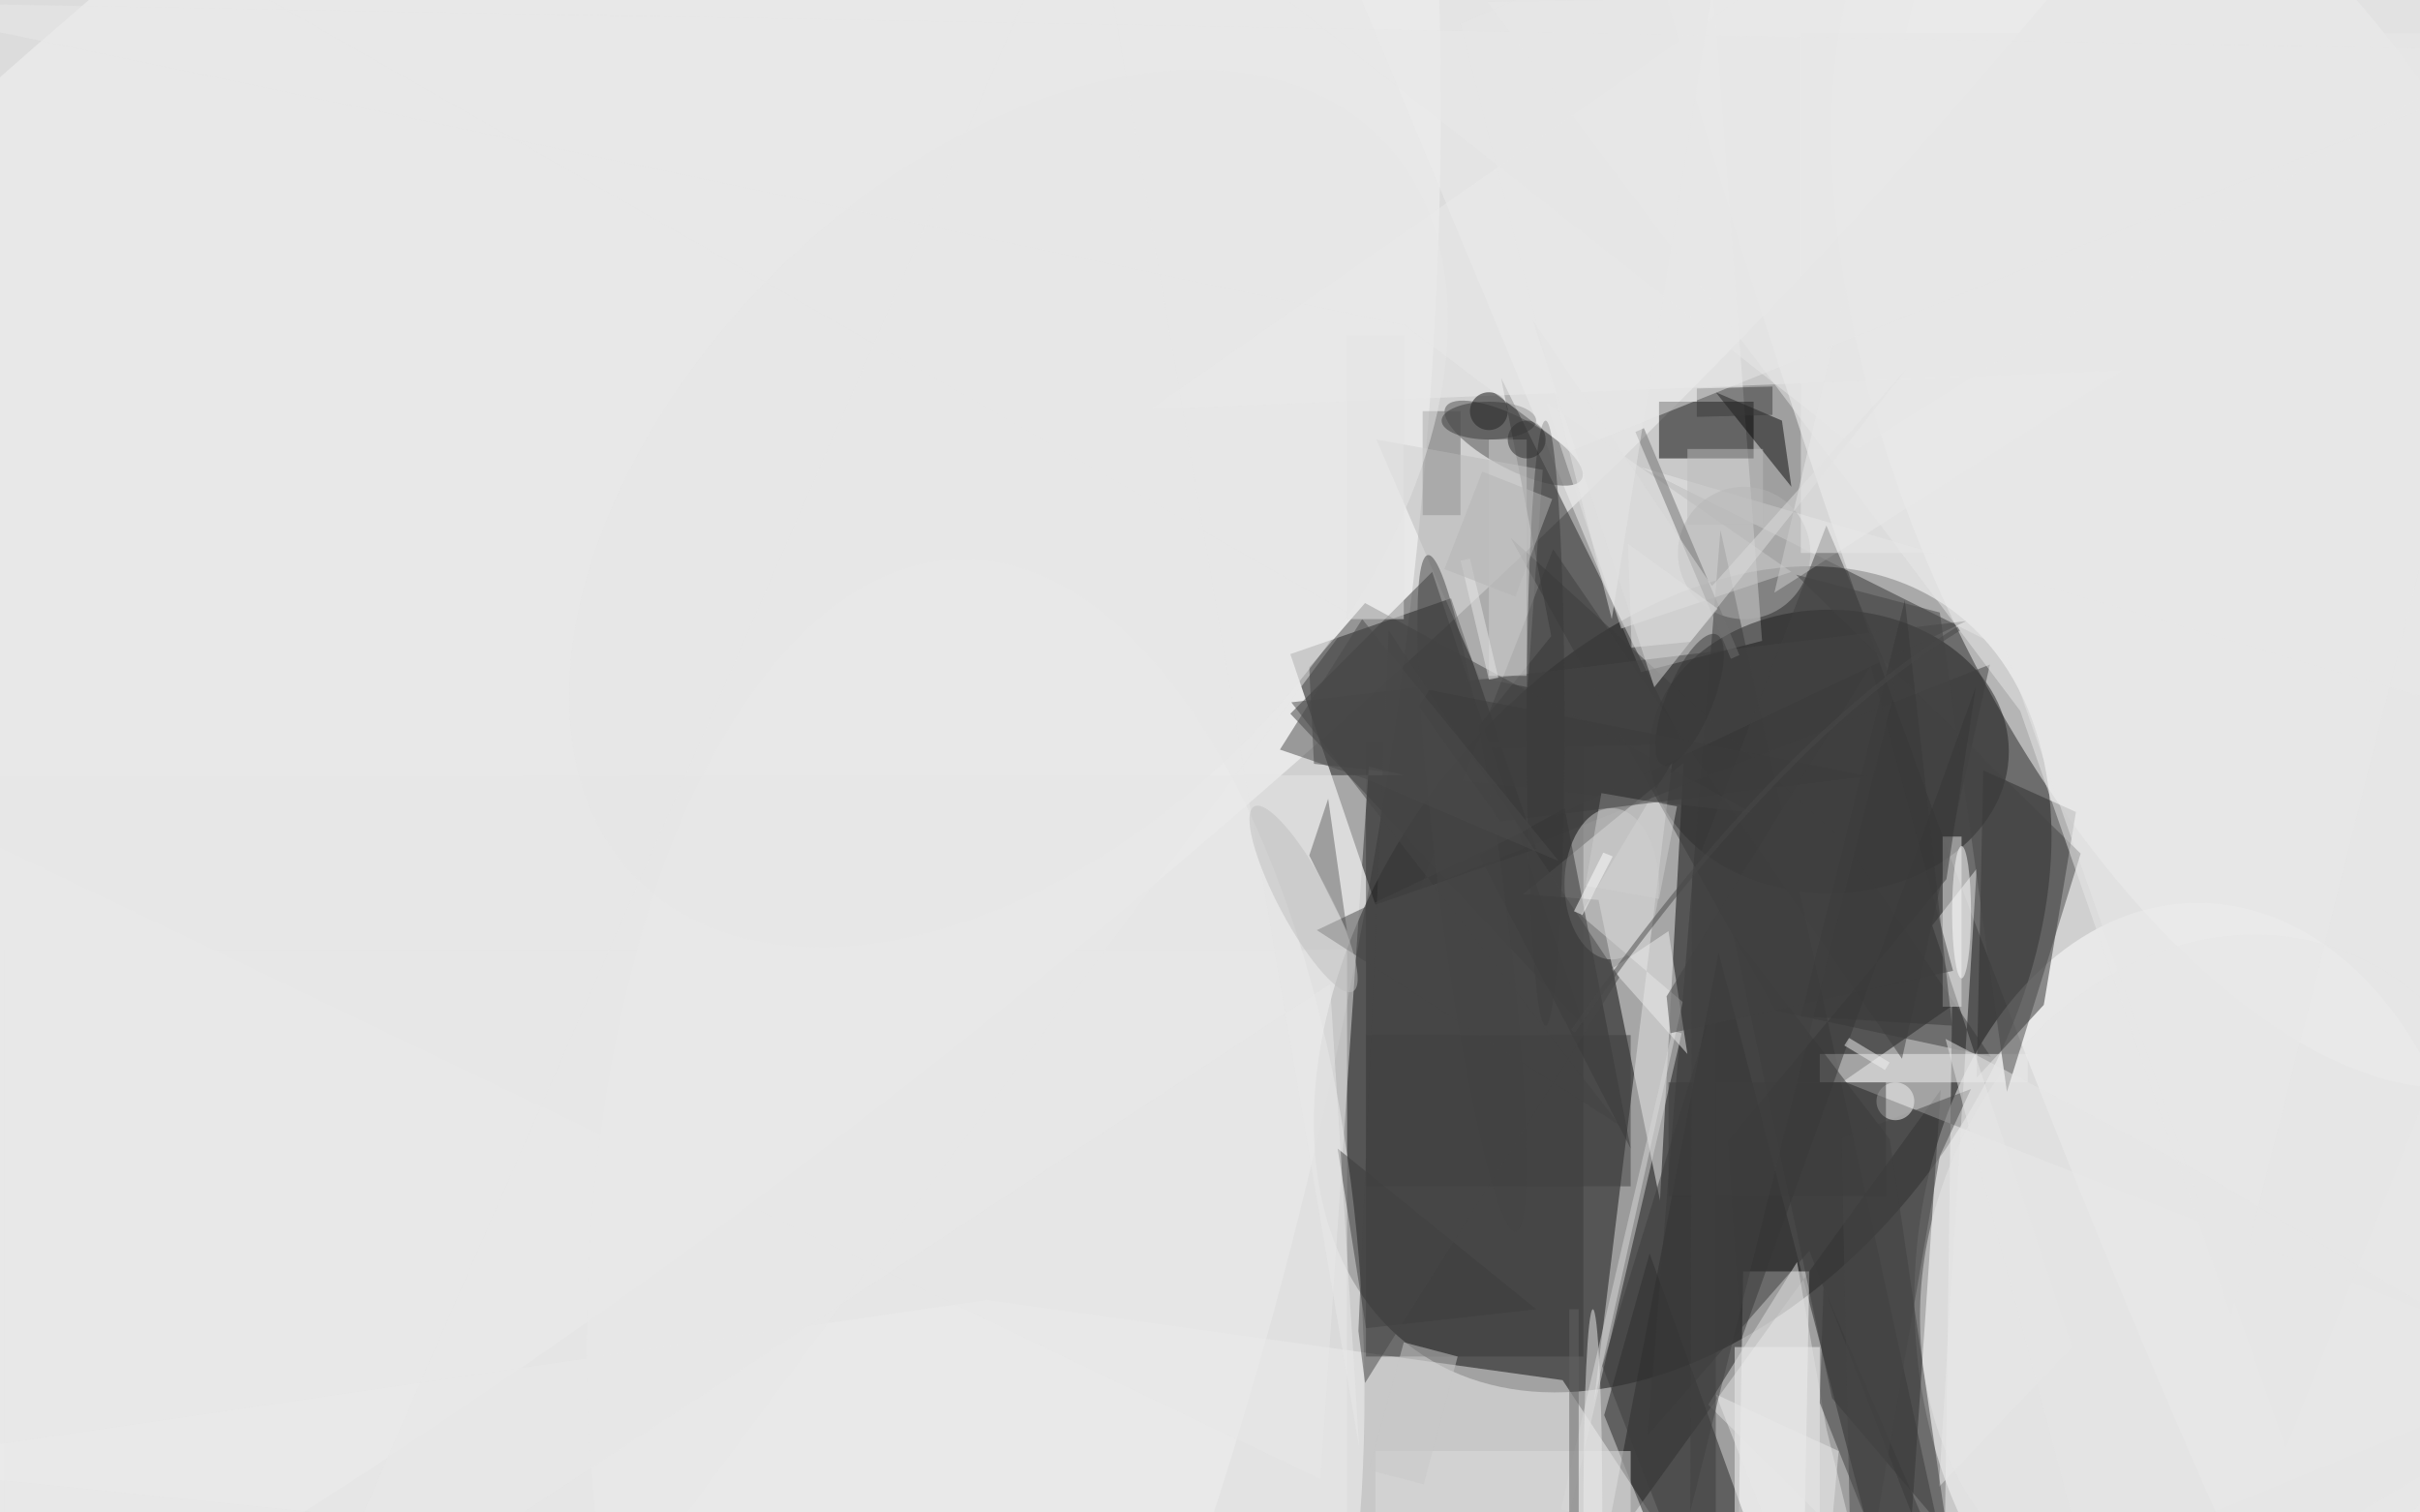 <svg xmlns="http://www.w3.org/2000/svg" viewBox="0 0 1400 875"><defs/><filter id="prefix__a"><feGaussianBlur stdDeviation="12"/></filter><rect width="100%" height="100%" fill="#3f3f3f"/><g filter="url(#prefix__a)"><g transform="translate(2.7 2.7) scale(5.469)"><circle cx="129" cy="114" r="174" fill="#fff" fill-opacity=".5"/><circle r="1" fill="#fff" fill-opacity=".5" transform="rotate(-169.4 33.8 38.4) scale(84.975 209.169)"/><circle r="1" fill="#fff" fill-opacity=".5" transform="matrix(-80.329 -217.159 37.577 -13.9 242.5 73.9)"/><circle r="1" fill="#0b0b0b" fill-opacity=".5" transform="matrix(-28.362 39.151 -26.789 -19.407 177.5 103.1)"/><circle r="1" fill="#fff" fill-opacity=".5" transform="matrix(45.831 55.597 -196.764 162.2 68.4 43.6)"/><ellipse cx="232" cy="137" fill="#fff" fill-opacity=".5" rx="30" ry="42"/><path fill-opacity=".5" d="M162 89.3l-17 5.9-9-26.5 17-5.9z"/><circle r="1" fill="#f9f9f9" fill-opacity=".5" transform="rotate(88.9 -22.3 124.6) scale(85.897 41.113)"/><circle r="1" fill="#fefefe" fill-opacity=".5" transform="matrix(-29.085 -66.097 32.534 -14.316 236.9 47)"/><path fill="#f9f9f9" fill-opacity=".5" d="M168.6 94.7l-8-.6 17-13.9-2.5 46.3z"/><path fill="#212121" fill-opacity=".5" d="M204.8 114.8l-4.1 60.2-19.4-74.7-12.2 63.8z"/><path fill="#f2f2f2" fill-opacity=".5" d="M173.1 70.6l12.8-3.3-6.3-83.3-42.1 1z"/><path fill="#f0f0f0" fill-opacity=".5" d="M184.2 175l-19.4-29.5-60.9-8.5L-16 154.5z"/><path fill="#262626" fill-opacity=".5" d="M158.3 39.5l5.3 27.3-9.6 11.9 23.5-.5z"/><path fill="#fff" fill-opacity=".5" d="M183.1 178l.8-44h7l-.8 44z"/><ellipse cx="193" cy="79" fill="#222" fill-opacity=".5" rx="19" ry="15"/><path fill-opacity=".5" d="M185 42v6h-10v-6z"/><path fill="#f2f2f2" fill-opacity=".5" d="M206 105.9l-11.5 8 76.5 30.2-65.9 27.1z"/><path fill="#202020" fill-opacity=".5" d="M174 132.1l15.5 42.9-10.2-.5-10.1-25.3z"/><path fill="#2c2c2c" fill-opacity=".5" d="M215.7 105.8l3.4-20.4-9.8-4.4-.7 32.5z"/><path fill="#393939" fill-opacity=".5" d="M144 78h23v65h-23z"/><path fill="#e6e6e6" fill-opacity=".5" d="M148 81.5l-164 .2L139.2 156l5.1-75.4z"/><circle r="1" fill="#4f4f4f" fill-opacity=".5" transform="rotate(27.8 -13.9 345.7) scale(8.139 2.727)"/><path fill="#3b3b3b" fill-opacity=".5" d="M167 108l-16-48-15 15z"/><path fill="#eee" fill-opacity=".5" d="M121.2 42.8L224 38.7l-36.8 23.5L205.6-16z"/><path fill="#e3e3e3" fill-opacity=".5" d="M177.5 105.5l-9.4 42.4 8.3-67.8-9.7 16.2z"/><path fill="#e9e9e9" fill-opacity=".5" d="M218.7 142l-14.1 14.8 4-65.4-4.7 6z"/><path fill="#383838" fill-opacity=".5" d="M190.9 131.8l16.5 42.4-25.9-118.6-7.7 95.7z"/><path fill="#e8e8e8" fill-opacity=".5" d="M-16 168L.7-16l142 80.7L60.6 175z"/><path fill="#3b3b3b" fill-opacity=".5" d="M187.3 106.4l22.8 4.9-15.4-22.7-35.4-32.2z"/><path fill="#e4e4e4" fill-opacity=".5" d="M189 60l-18 6-8-24z"/><path fill="#d6d6d6" fill-opacity=".5" d="M176.4 108.6l1 .2-11.8 50.6-1-.2z"/><path fill="#f2f2f2" fill-opacity=".5" d="M192 111h22v3h-22z"/><path fill="#fafafa" fill-opacity=".5" d="M183 142h9v18h-9z"/><path fill="#626262" fill-opacity=".5" d="M142 98l-4-8 2-6z"/><path fill="#6b6b6b" fill-opacity=".5" d="M150 43h4v11h-4z"/><path fill="#090909" fill-opacity=".5" d="M189 51l-1-7-7-3z"/><path fill="#e6e6e6" fill-opacity=".5" d="M271 77.7l-29.7 75-29.7-84.5L173 48.9z"/><path fill="#3a3a3a" fill-opacity=".5" d="M199.4 120l6.1 41.7-12.2-14.3-10.4-49z"/><path fill="#3e3e3e" fill-opacity=".5" d="M200.7 111.5l9.3-41.7-60.3 23.8 14.1-36z"/><path fill="#e9e9e9" fill-opacity=".5" d="M271 0L116-16l80 63z"/><path fill="#ebebeb" fill-opacity=".5" d="M205 88h2v18h-2z"/><circle cx="184" cy="58" r="7" fill="#b1b1b1" fill-opacity=".5"/><path fill="#b8b8b8" fill-opacity=".5" d="M162.7 49.2l-1.6 23-5.1-1L145.1 46z"/><path fill="#e8e8e8" fill-opacity=".5" d="M0 100h142v60H0z"/><path fill="#e0e0e0" fill-opacity=".5" d="M180.2 148.1l15.7 15.6-3.2-13.1-3.1-17.6z"/><path fill="#3c3c3c" fill-opacity=".5" d="M144 140l-3-19 21 17z"/><ellipse cx="170" cy="93" fill="#cdcdcd" fill-opacity=".5" rx="5" ry="8"/><path fill="#3c3c3c" fill-opacity=".5" d="M181 105l-12 39 12 31z"/><circle r="1" fill="#e7e7e7" fill-opacity=".5" transform="matrix(-28.907 -10.865 12.984 -34.543 234.3 134.6)"/><path fill="#454545" fill-opacity=".5" d="M211.8 115l-7.1-50.7-15.2-4 30.1 29.5z"/><path fill="#464646" fill-opacity=".5" d="M136.1 73.8l71.4-8.6-68.7 32.7 32.1 20.7z"/><path fill="#3b3b3b" fill-opacity=".5" d="M192 147.9l6.6 16.6 10.7 10.5-16.9-39.3z"/><path fill="#424242" fill-opacity=".5" d="M184.9 85.5l-41-22.2-5.9 6.8.5 10.2z"/><path fill="#363636" fill-opacity=".5" d="M182.3 120.2l23.1-27.7 3.1-20.3-24.8 69z"/><path fill="#707070" fill-opacity=".5" d="M183.5 68.8l-.9.4-10.1-24 .9-.4z"/><path fill="#e8e8e8" fill-opacity=".5" d="M156.8-.3l56.4 75 22.3 64L271-2.1z"/><path fill="#ececec" fill-opacity=".5" d="M170 102l6-4 2 13z"/><path fill="#ddd" fill-opacity=".5" d="M145 153h27v7h-27z"/><circle r="1" fill="#e7e7e7" fill-opacity=".5" transform="matrix(-39.33 39.152 -24.773 -24.886 106.2 53.3)"/><path fill="#e7e7e7" fill-opacity=".5" d="M181.2 63.9l-9.5-6.9.4 11 6.2-.6z"/><path fill="#dcdcdc" fill-opacity=".5" d="M161.6 33.3l12.9 38.9 26.8-33.8-20.7 23.1z"/><path fill="#343434" fill-opacity=".5" d="M156 90l9-5 7 36z"/><path fill="#cfcfcf" fill-opacity=".5" d="M157 46h4v25h-4z"/><circle cx="157" cy="43" r="2" fill="#0b0b0b" fill-opacity=".5"/><path fill="#474747" fill-opacity=".5" d="M204.7 121.8l3.3-7.1-13.7 5.2 1.2 55.1z"/><ellipse cx="163" cy="76" fill="#383838" fill-opacity=".5" rx="2" ry="32"/><path fill="#424242" fill-opacity=".5" d="M175.8 104.9l.4 3.9 29.9-6.6-8.7-32.3z"/><path fill="#626262" fill-opacity=".5" d="M166.5 160h-1v-22h1z"/><circle cx="200" cy="116" r="2" fill="#f6f6f6" fill-opacity=".5"/><circle r="1" fill="#454545" fill-opacity=".5" transform="matrix(4.646 35.775 -3.411 .443 155.2 94)"/><circle r="1" fill="#373737" fill-opacity=".5" transform="rotate(22.3 -97.4 488.9) scale(2.453 7.462)"/><path fill="#f0f0f0" fill-opacity=".5" d="M194.6 110.1l.5-.8 4.3 2.6-.5.8z"/><path fill="#383838" fill-opacity=".5" d="M190 107l11-44 5 45z"/><path fill="#3c3c3c" fill-opacity=".5" d="M176 114h23v12h-23z"/><path fill="#e8e8e8" fill-opacity=".5" d="M194 153l-13-6 11 28z"/><ellipse cx="207" cy="96" fill="#fff" fill-opacity=".5" rx="1" ry="7"/><path fill="#e8e8e8" fill-opacity=".5" d="M140.2 103.6L31.2 175l83.4-191 28.7 168.8z"/><path fill="#464646" fill-opacity=".5" d="M170.8 102.9l-26.9 42.9-.7-5.5 3.2-74.1z"/><path fill="#414141" fill-opacity=".5" d="M178.5 92.1l14.2-37 7.3 17.2-21.7 87.1z"/><path fill="#393939" fill-opacity=".5" d="M187 40.4v3l-8 .2v-3z"/><path fill="#e8e8e8" fill-opacity=".5" d="M190 3h66v55h-66z"/><path fill="#bdbdbd" fill-opacity=".5" d="M178 47h8v8h-8z"/><path fill="#e7e7e7" fill-opacity=".5" d="M158 71.2l-1 .2-3-12.6 1-.2zm47.3 38.2l17.4 65.6 48.3-28.5-38.3-22.7z"/><path fill="#cfcfcf" fill-opacity=".5" d="M175 94.6l-7.8-1.4 1.7-9.8 8 1.4z"/><ellipse cx="168" cy="159" fill="#ececec" fill-opacity=".5" rx="1" ry="21"/><path fill="#e7e7e7" fill-opacity=".5" d="M170 65L154 2l28-12z"/><circle cx="161" cy="46" r="2" fill="#2a2a2a" fill-opacity=".5"/><path fill="#3d3d3d" fill-opacity=".5" d="M158.2 86.4l38.8-4.8-46.3-9.1-1.1 1.7z"/><path fill="none" stroke="#494949" stroke-opacity=".5" stroke-width=".5" d="M206.7 66q-19.5 12-40.8 42.6"/><path fill="#b4b4b4" fill-opacity=".5" d="M159.8 62.6l-7.5-2.9 4-10.3 7.4 2.9z"/><ellipse cx="157" cy="44" fill="#393939" fill-opacity=".5" rx="5" ry="2"/><path fill="#e8e8e8" fill-opacity=".5" d="M148.1 33.9l17.6 13.3L271 4.9-16-.3z"/><path fill="#fff" fill-opacity=".5" d="M166 95.9l3.1-6.2 1 .4-3.2 6.2z"/><circle r="1" fill="#bebebe" fill-opacity=".5" transform="matrix(5.215 9.785 -2.354 1.255 137.4 94.6)"/><path fill="#4b4b4b" fill-opacity=".5" d="M143.6 65l20.8 25.6-20.4-8.7-9.1-3.1z"/><path fill="#e5e5e5" fill-opacity=".5" d="M142 35h6v30h-6z"/><path fill="#c9c9c9" fill-opacity=".5" d="M148 141.5l5.7 1.5-3.6 13.5-5.8-1.5z"/><path fill="#404040" fill-opacity=".5" d="M144 109h28v16h-28z"/></g></g></svg>